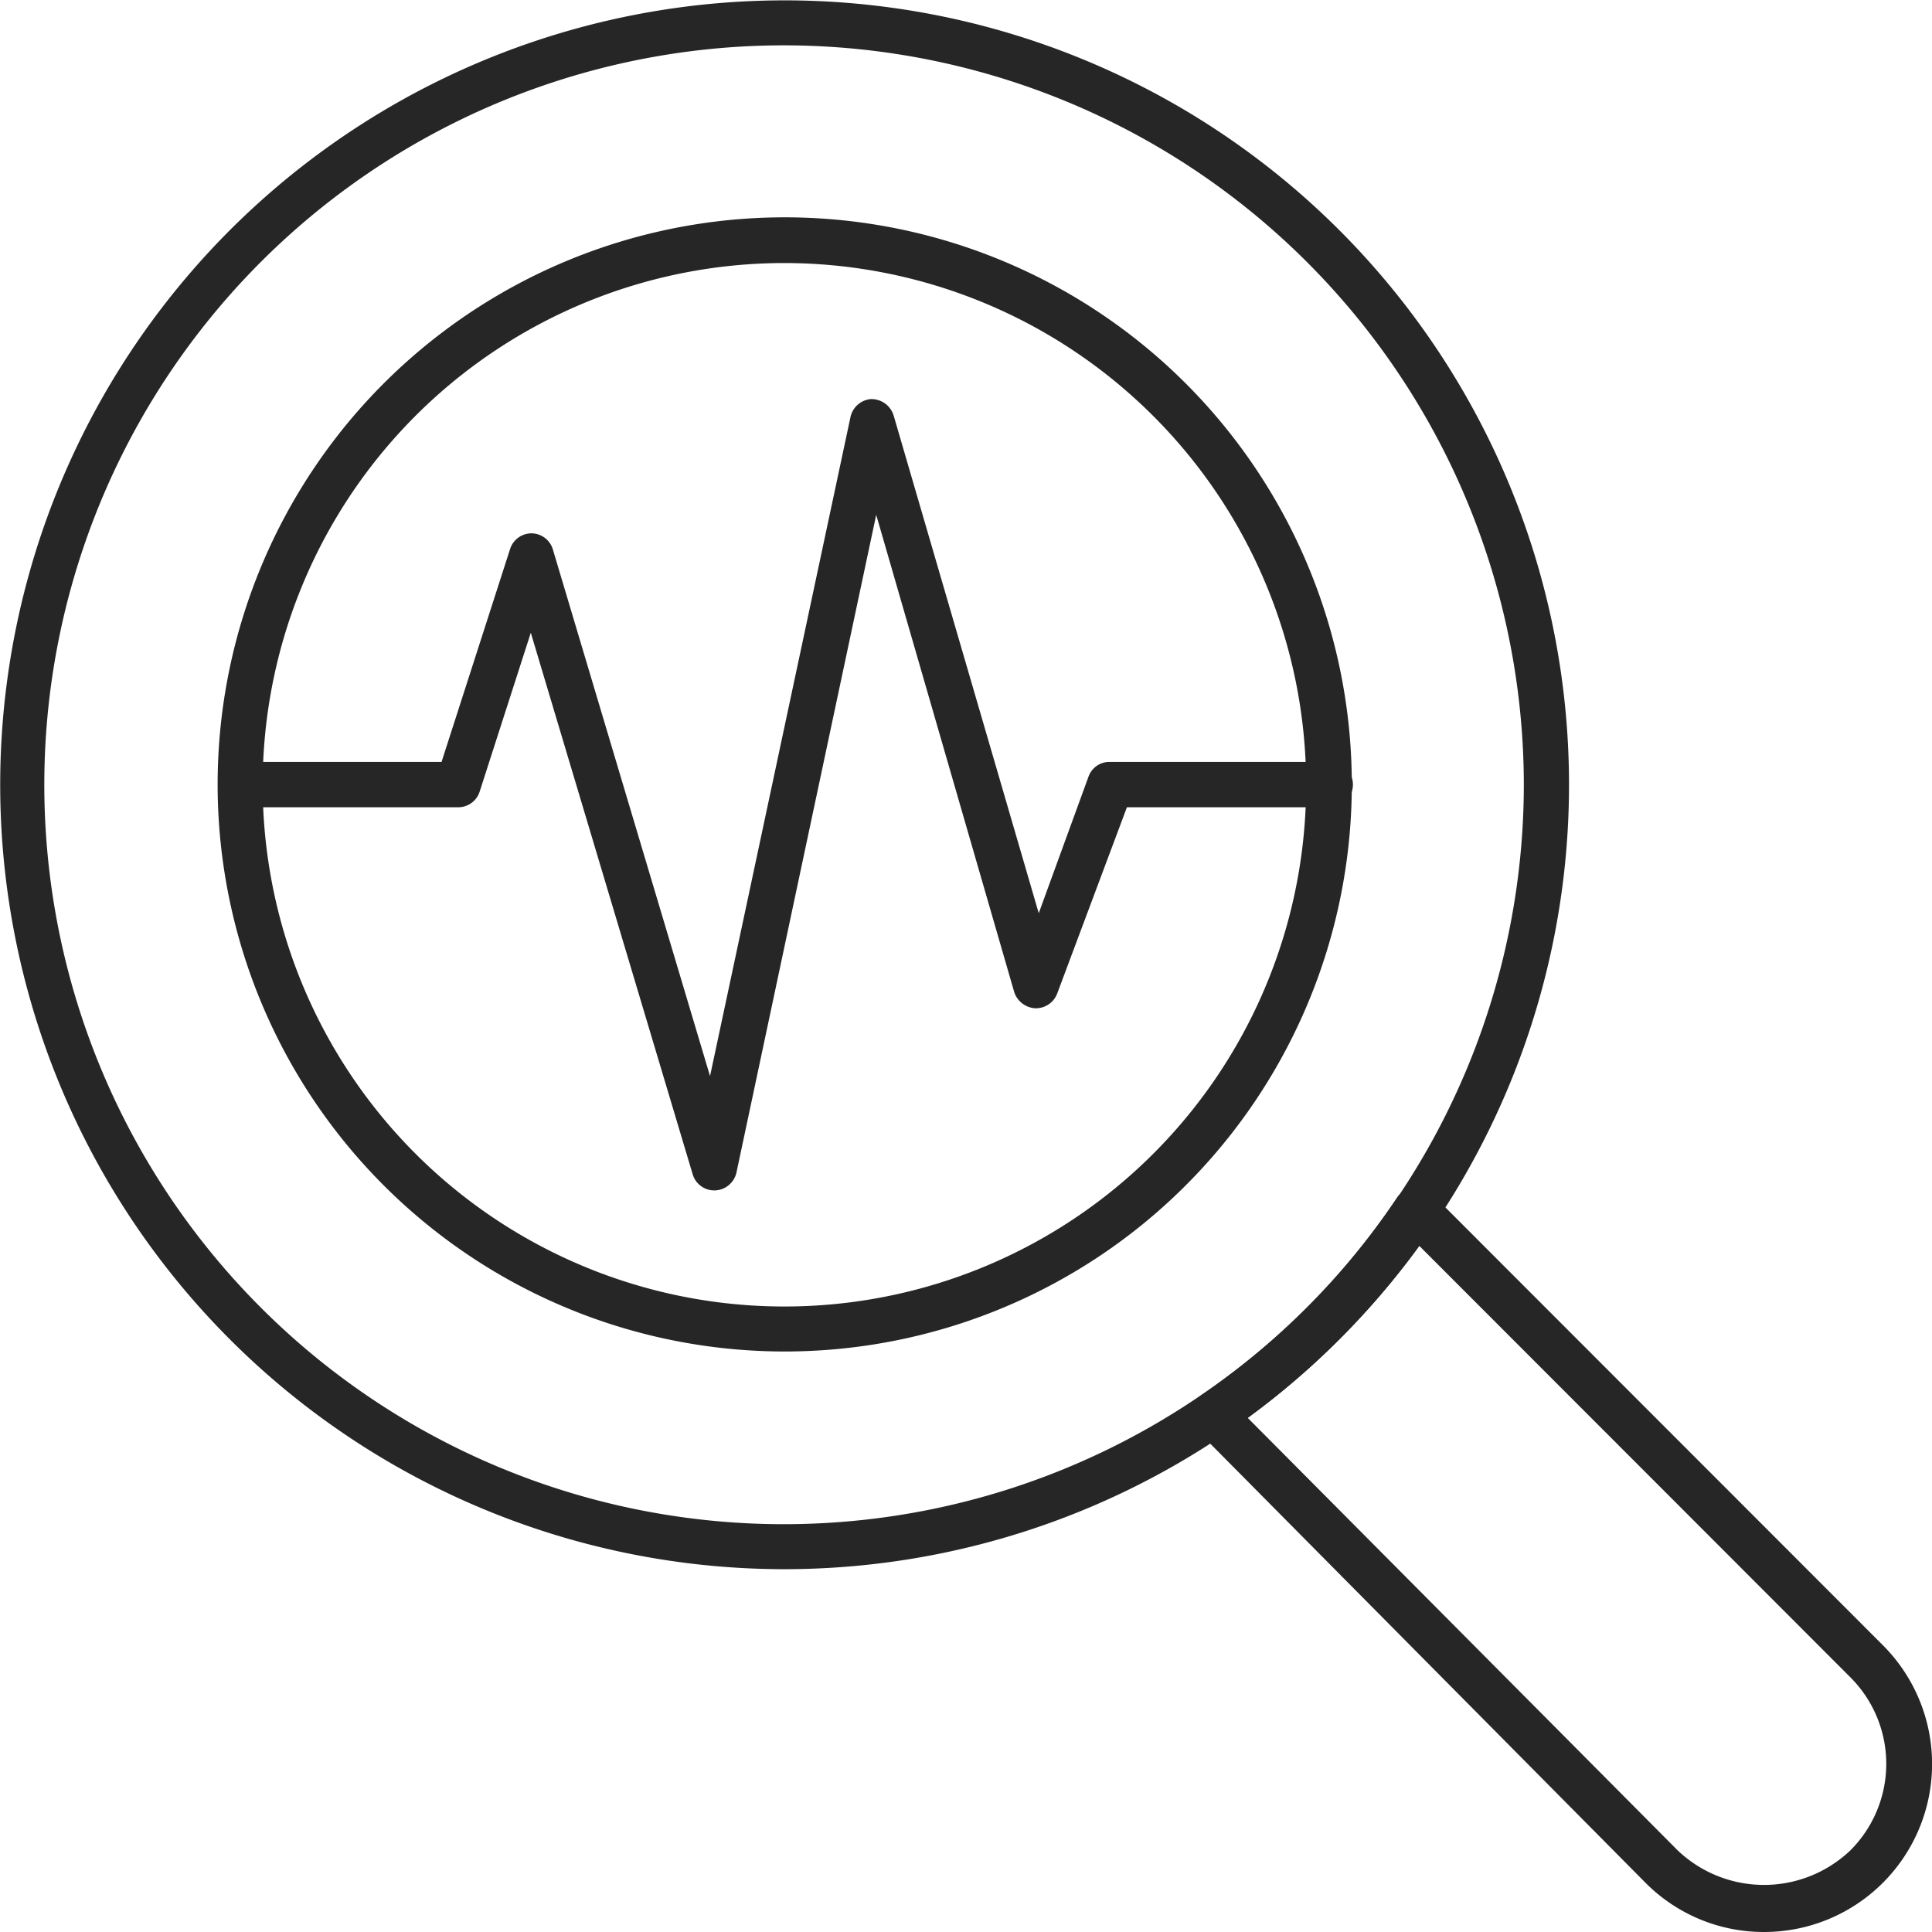 <svg xmlns="http://www.w3.org/2000/svg" viewBox="0 0 53.25 53.25"><defs><style>.cls-1{fill:#262626;}</style></defs><g id="Слой_2" data-name="Слой 2"><g id="Layer_1" data-name="Layer 1"><path class="cls-1" d="M48.62,53.25a4.59,4.59,0,0,1-3.27-1.36L33,39.43a.58.58,0,0,1-.18-.5.61.61,0,0,1,.27-.46A20.12,20.12,0,0,0,38.51,33a.67.67,0,0,1,.46-.27.65.65,0,0,1,.5.18L51.9,45.35a4.63,4.63,0,0,1-3.28,7.9ZM34.39,39.08,46.24,51A3.45,3.45,0,0,0,51,51a3.37,3.37,0,0,0,0-4.77h0L39.12,34.34A21.7,21.7,0,0,1,34.39,39.08Z"/><path class="cls-1" d="M21.62,43.25a21.62,21.62,0,1,1,12.16-3.74A21.65,21.65,0,0,1,21.62,43.25Zm0-42A20.38,20.38,0,1,0,33.08,38.47,20.39,20.39,0,0,0,42,21.62,20.4,20.4,0,0,0,21.62,1.25Z"/><path class="cls-1" d="M21.62,37.25a15.63,15.63,0,1,1,8.79-2.7A15.64,15.64,0,0,1,21.62,37.25Zm0-30A14.38,14.38,0,1,0,36,21.62,14.39,14.39,0,0,0,21.62,7.25Z"/><path class="cls-1" d="M19.68,32.81a.62.62,0,0,1-.59-.45L14.63,17.44l-1.41,4.38a.62.62,0,0,1-.6.43h-6a.63.63,0,0,1,0-1.25h5.55l1.89-5.87a.62.62,0,0,1,.59-.43h0a.62.62,0,0,1,.59.45l4.33,14.51L23.44,11.5A.63.63,0,0,1,24,11a.64.64,0,0,1,.63.45l4,13.72L30,21.41a.61.61,0,0,1,.58-.41h6a.63.63,0,1,1,0,1.25H31.06l-1.92,5.13a.63.63,0,0,1-.61.41.65.65,0,0,1-.58-.46l-3.8-13.14L20.3,32.31a.63.63,0,0,1-.59.5Z"/></g></g></svg>
